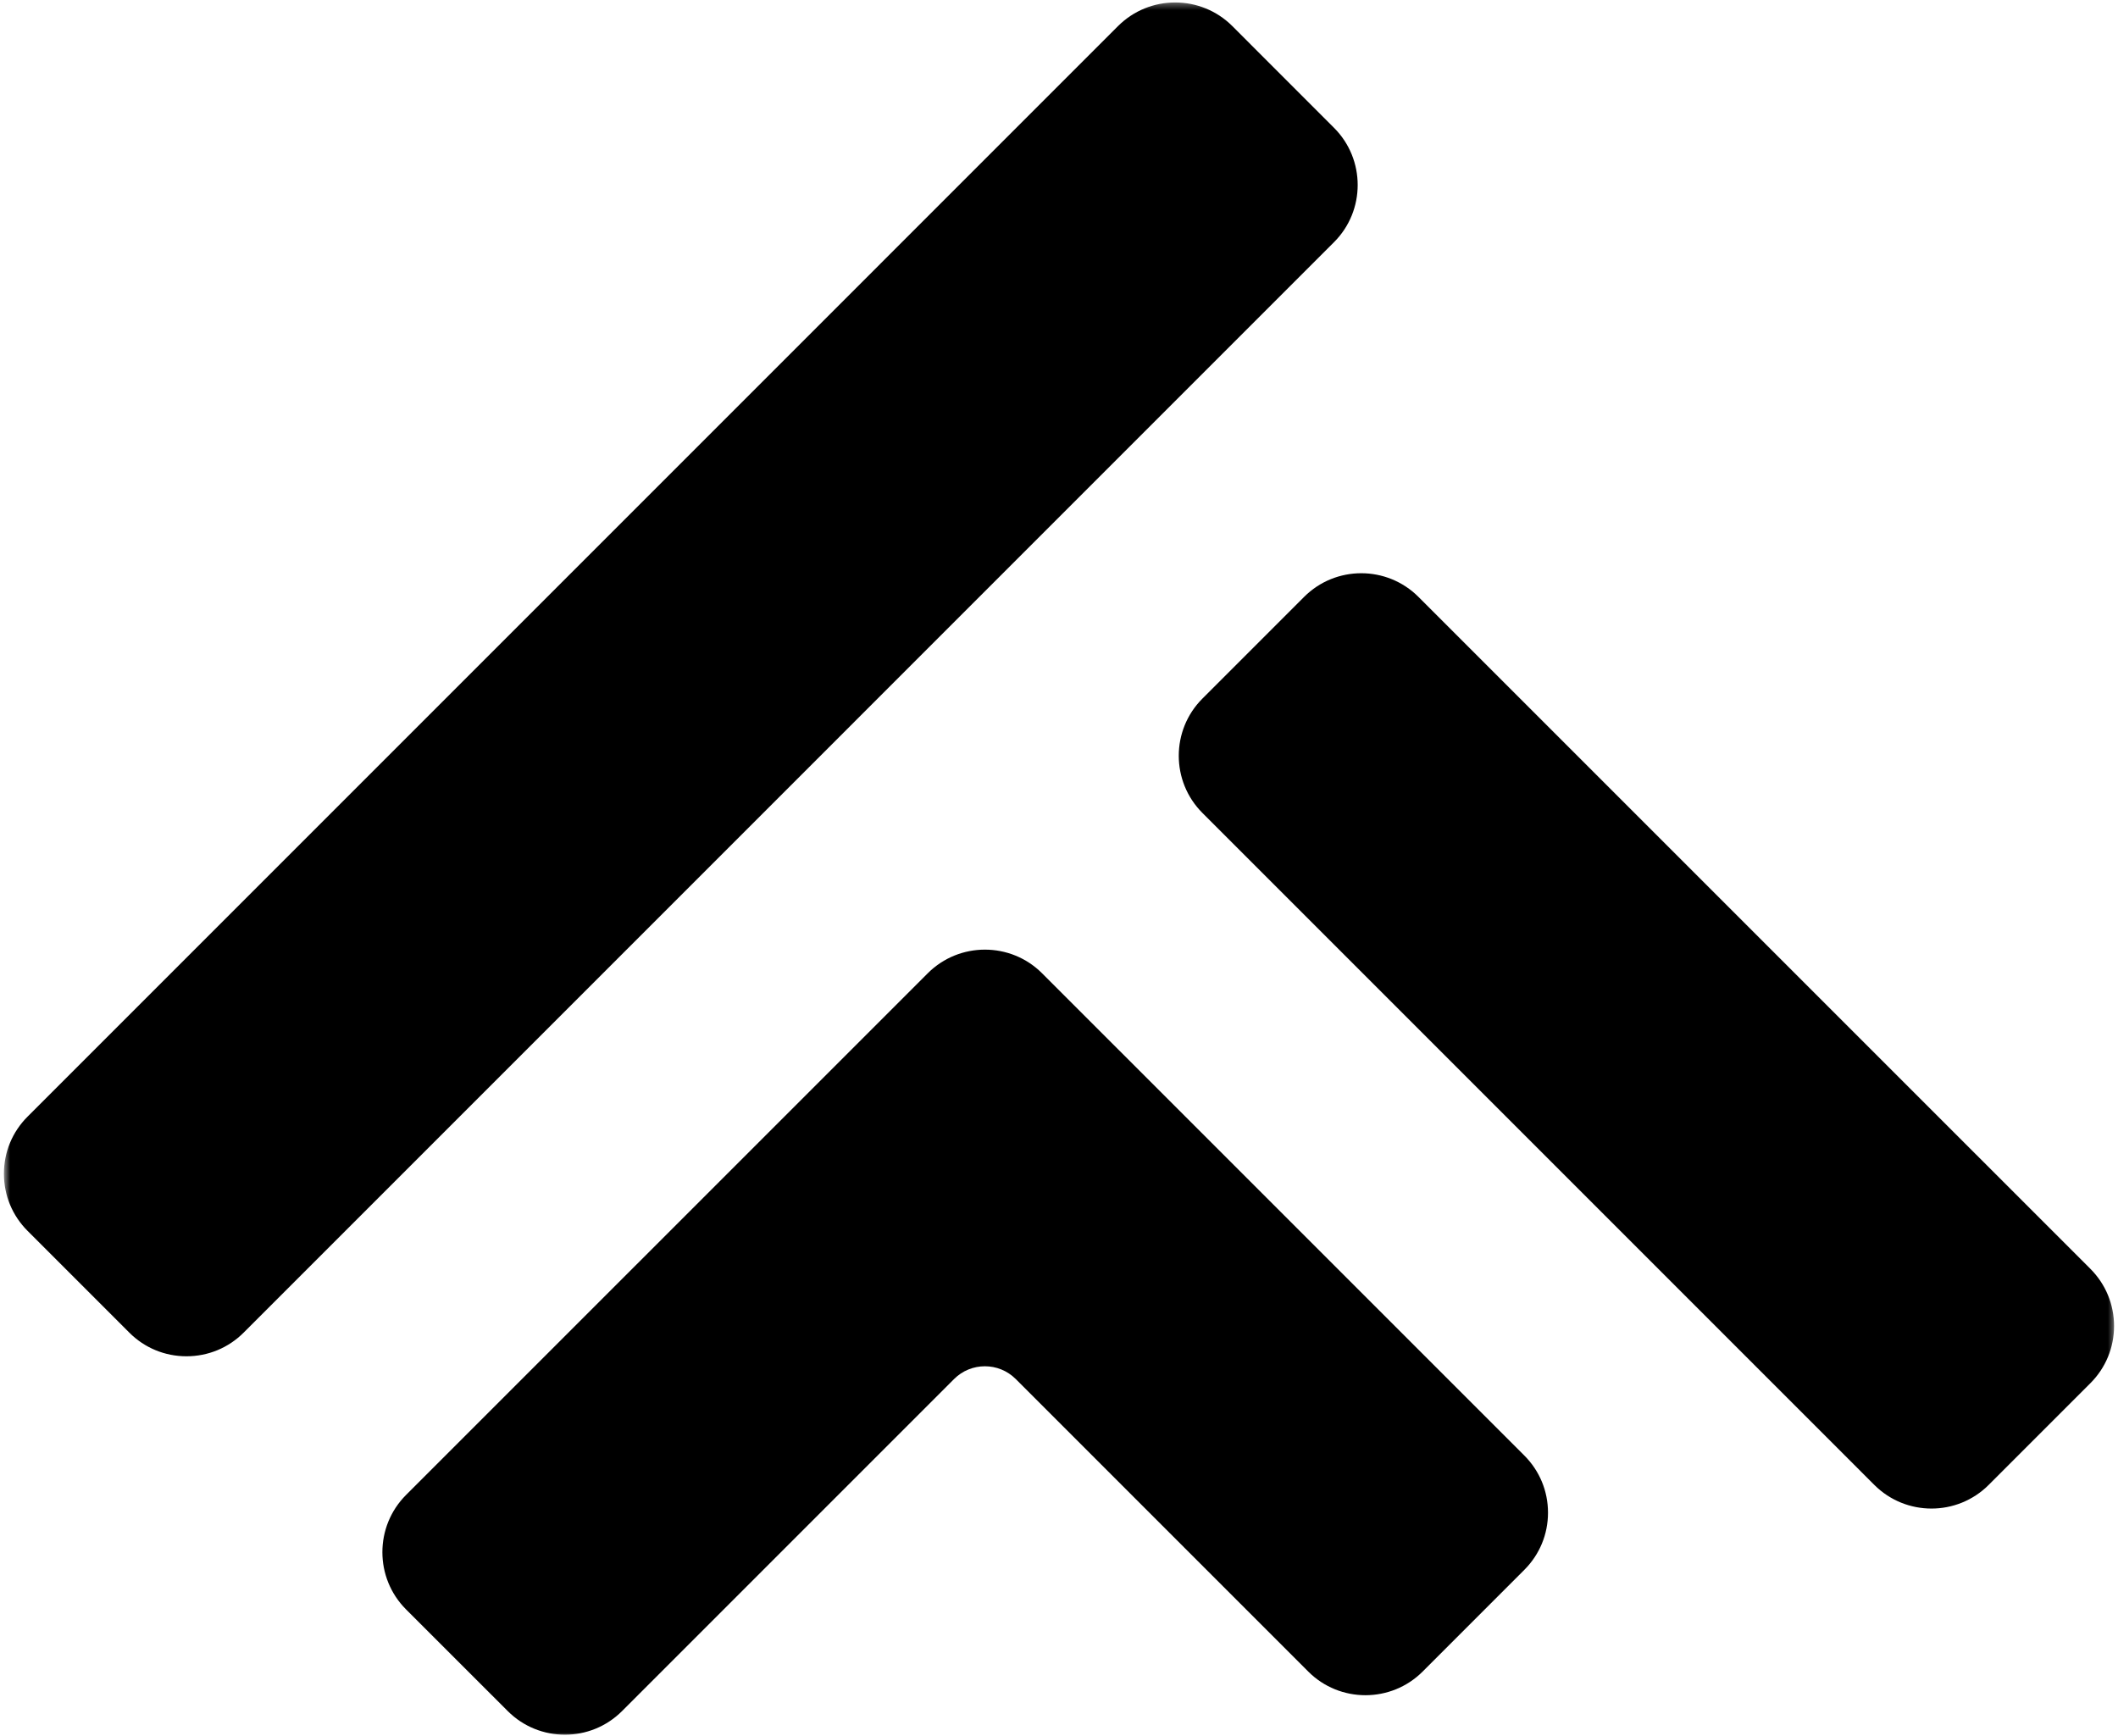 <svg width="316" height="259" viewBox="0 0 316 259" fill="none" xmlns="http://www.w3.org/2000/svg">
<mask id="mask0_8_38" style="mask-type:luminance" maskUnits="userSpaceOnUse" x="0" y="0" width="316" height="259">
<path d="M0.583 0.333H315.583V259H0.583V0.333Z" fill="white"/>
</mask>
<g mask="url(#mask0_8_38)">
<path d="M92.812 255.271L142.349 205.734C144.885 203.198 149.01 203.203 151.542 205.734L195.193 249.385C199.891 254.083 207.547 254.083 212.25 249.385L227.422 234.208C229.703 231.932 230.958 228.901 230.958 225.677C230.958 222.453 229.703 219.427 227.422 217.146L155.474 145.203C150.776 140.5 143.12 140.5 138.417 145.203L60.578 223.036C55.875 227.744 55.875 235.396 60.578 240.104L75.75 255.271C78.099 257.625 81.193 258.802 84.281 258.802C87.37 258.802 90.458 257.625 92.812 255.271ZM296.703 221.536L311.88 206.359C314.156 204.083 315.411 201.052 315.411 197.833C315.411 194.609 314.156 191.578 311.88 189.297L211.63 89.052C206.922 84.343 199.271 84.343 194.568 89.052L179.396 104.224C174.693 108.927 174.693 116.578 179.396 121.281L279.646 221.536C281.995 223.885 285.083 225.062 288.177 225.062C291.26 225.062 294.354 223.885 296.703 221.536ZM27.823 202.343C24.599 202.343 21.568 201.093 19.292 198.812L4.12 183.64C1.839 181.359 0.583 178.333 0.583 175.109C0.583 171.885 1.839 168.859 4.12 166.583L166.802 3.896C171.505 -0.808 179.161 -0.808 183.865 3.896L199.031 19.067C203.74 23.77 203.74 31.427 199.031 36.13L36.354 198.812C34.073 201.093 31.042 202.343 27.823 202.343Z" fill="black"/>
</g>
</svg>
